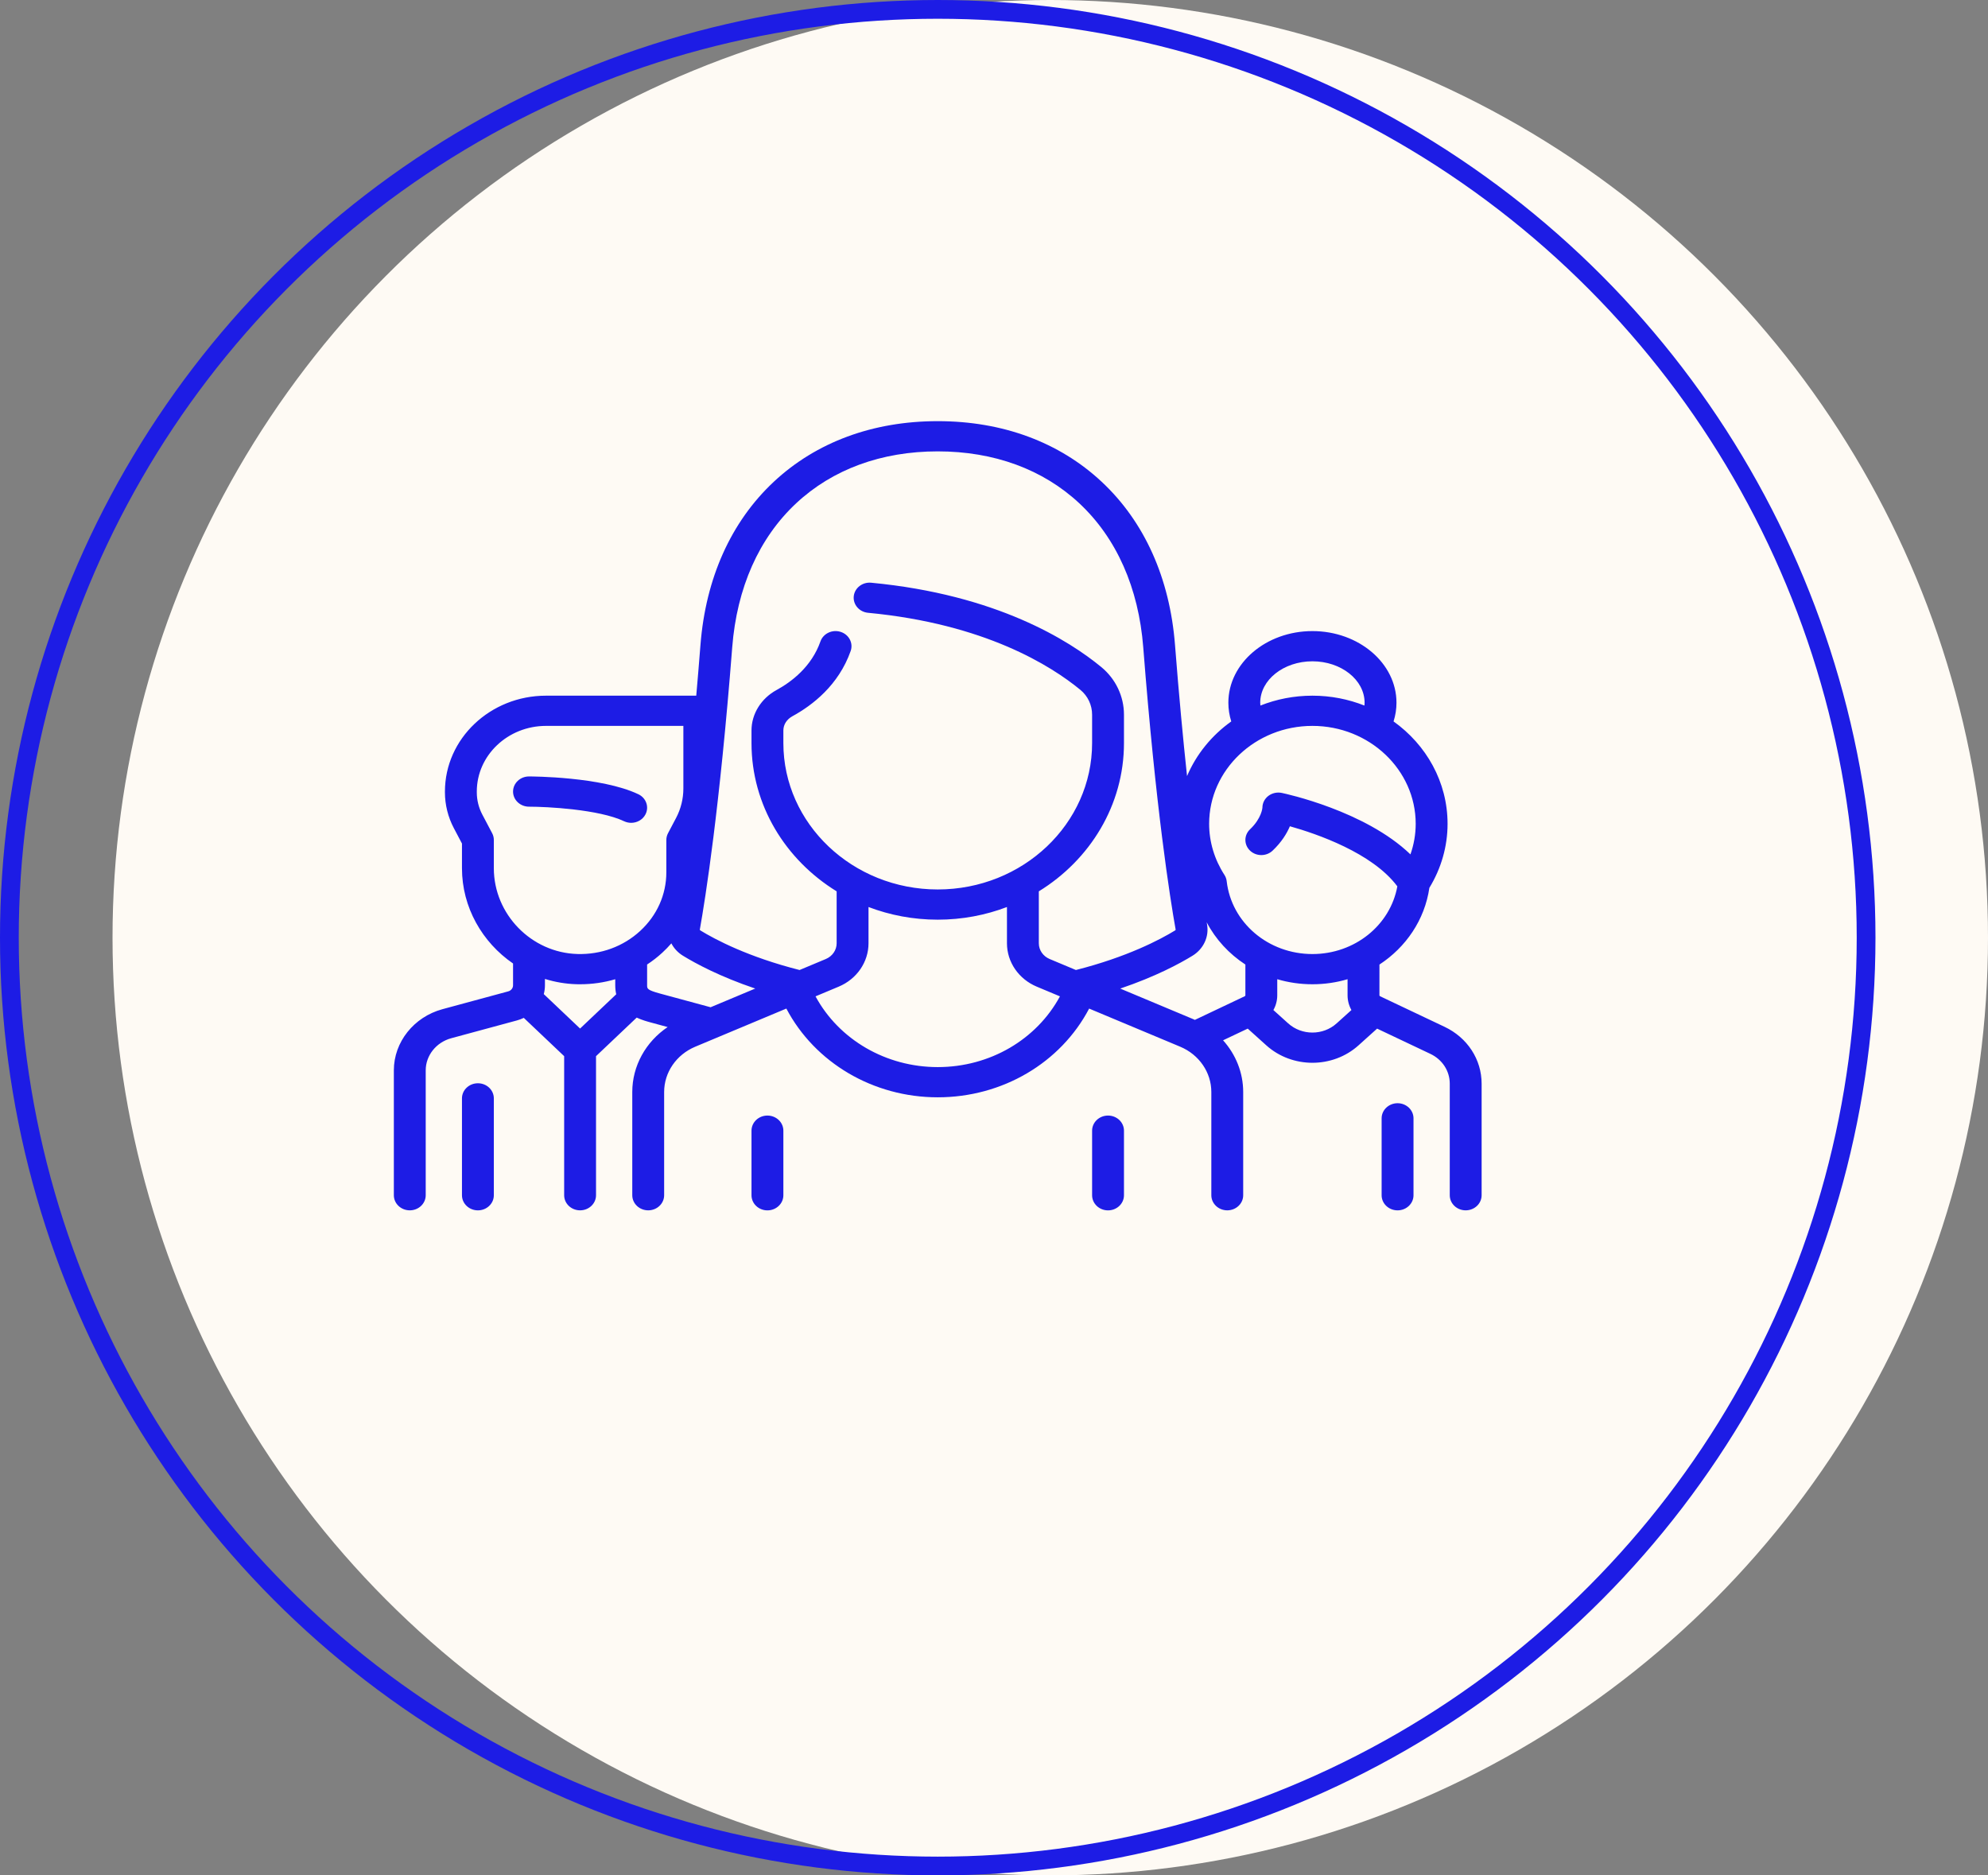 
<svg width="106" height="100" viewBox="0 0 106 100" fill="none" xmlns="http://www.w3.org/2000/svg">
<rect x="0" y="0" width="106" height="100" fill="#808080" stroke="none"/>
<circle cx="56" cy="50" r="50" fill="#FEFAF4"/>
<circle cx="50" cy="50" r="49.5" stroke="#1d1ce5"/>
<path d="M40.919 59.484C40.45 59.484 40.07 59.845 40.07 60.29V63.734C40.07 64.179 40.45 64.54 40.919 64.54C41.388 64.54 41.769 64.179 41.769 63.734V60.29C41.769 59.845 41.388 59.484 40.919 59.484Z" fill="#1d1ce5"/>
<path d="M59.081 59.484C58.611 59.484 58.231 59.845 58.231 60.29V63.734C58.231 64.179 58.611 64.54 59.081 64.54C59.55 64.54 59.93 64.179 59.93 63.734V60.29C59.93 59.845 59.55 59.484 59.081 59.484Z" fill="#1d1ce5"/>
<path d="M34.034 42.349C32.062 41.413 28.363 41.402 28.206 41.402C27.737 41.402 27.357 41.763 27.356 42.208C27.356 42.653 27.736 43.013 28.206 43.014C29.162 43.014 31.935 43.155 33.275 43.79C33.397 43.847 33.526 43.875 33.654 43.875C33.965 43.875 34.266 43.712 34.414 43.429C34.624 43.031 34.454 42.547 34.034 42.349Z" fill="#1d1ce5"/>
<path d="M25.482 57.762C25.013 57.762 24.632 58.122 24.632 58.567V63.734C24.632 64.179 25.013 64.539 25.482 64.539C25.951 64.539 26.331 64.179 26.331 63.734V58.567C26.331 58.123 25.951 57.762 25.482 57.762Z" fill="#1d1ce5"/>
<path d="M77.024 54.752L73.584 53.121C73.564 53.111 73.551 53.092 73.551 53.071L73.552 51.432C74.964 50.509 75.964 49.052 76.214 47.341C76.849 46.3 77.184 45.124 77.184 43.928C77.184 41.699 76.052 39.716 74.304 38.468C74.407 38.144 74.46 37.811 74.46 37.47C74.46 35.364 72.449 33.651 69.978 33.651C67.507 33.651 65.496 35.364 65.496 37.47C65.496 37.811 65.548 38.145 65.651 38.468C64.609 39.212 63.787 40.219 63.293 41.382C63.082 39.419 62.863 37.1 62.652 34.397C62.375 30.832 61.023 27.821 58.742 25.69C56.478 23.575 53.455 22.457 50 22.457C46.544 22.457 43.522 23.575 41.258 25.689C38.978 27.821 37.625 30.832 37.348 34.397C37.274 35.344 37.199 36.241 37.124 37.095H29.114C26.142 37.095 23.724 39.388 23.724 42.206V42.254C23.724 42.91 23.888 43.568 24.197 44.155L24.632 44.98V46.295C24.632 48.38 25.715 50.25 27.356 51.376V52.539C27.356 52.688 27.251 52.821 27.099 52.862L23.592 53.812C22.066 54.226 21 55.566 21 57.071V63.733C21 64.178 21.38 64.538 21.85 64.538C22.319 64.538 22.699 64.178 22.699 63.733V57.071C22.699 56.281 23.258 55.578 24.059 55.361L27.566 54.411C27.693 54.377 27.813 54.33 27.928 54.275L30.081 56.317V63.733C30.081 64.178 30.461 64.538 30.93 64.538C31.399 64.538 31.78 64.178 31.78 63.733V56.317L33.948 54.261C34.238 54.396 34.527 54.474 34.738 54.531L35.599 54.765C34.432 55.552 33.713 56.835 33.713 58.227V63.733C33.713 64.177 34.093 64.538 34.563 64.538C35.032 64.538 35.412 64.177 35.412 63.733V58.227C35.412 57.183 36.063 56.235 37.071 55.813L41.928 53.779C43.45 56.669 46.561 58.511 50 58.511C53.452 58.511 56.552 56.673 58.073 53.78L62.929 55.813C63.937 56.235 64.588 57.183 64.588 58.227V63.733C64.588 64.177 64.968 64.538 65.437 64.538C65.907 64.538 66.287 64.177 66.287 63.733V58.227C66.287 57.196 65.892 56.226 65.214 55.471L66.529 54.848L67.516 55.737C68.206 56.359 69.092 56.67 69.978 56.67C70.864 56.67 71.75 56.359 72.44 55.737L73.427 54.848L76.264 56.193C76.904 56.496 77.301 57.105 77.301 57.783V63.733C77.301 64.178 77.681 64.538 78.15 64.538C78.62 64.538 79 64.178 79 63.733V57.783C79 56.491 78.243 55.33 77.024 54.752ZM69.978 35.262C71.512 35.262 72.76 36.253 72.76 37.47C72.76 37.521 72.756 37.572 72.752 37.622C71.897 37.283 70.96 37.095 69.978 37.095C68.995 37.095 68.058 37.283 67.204 37.622C67.2 37.572 67.195 37.521 67.195 37.47C67.195 36.253 68.443 35.262 69.978 35.262ZM30.93 54.844L28.994 53.008C29.035 52.857 29.056 52.7 29.056 52.539V52.199C29.59 52.365 30.154 52.464 30.737 52.481C30.803 52.483 30.868 52.483 30.933 52.483C31.577 52.483 32.206 52.391 32.805 52.215V52.539C32.805 52.713 32.824 52.872 32.857 53.017L30.93 54.844ZM30.788 50.87C28.331 50.8 26.331 48.748 26.331 46.295V44.789C26.331 44.664 26.301 44.541 26.242 44.429L25.717 43.434C25.525 43.07 25.423 42.662 25.423 42.254V42.206C25.423 40.276 27.079 38.706 29.114 38.706H36.437V42.051C36.437 42.591 36.303 43.133 36.048 43.616L35.619 44.429C35.56 44.541 35.529 44.664 35.529 44.789V46.511C35.529 47.701 35.033 48.812 34.133 49.641C33.233 50.469 32.044 50.906 30.788 50.87ZM37.889 53.709L35.205 52.982C34.504 52.792 34.504 52.718 34.504 52.539L34.504 51.429C34.79 51.242 35.062 51.032 35.316 50.797C35.487 50.64 35.647 50.474 35.797 50.302C35.933 50.565 36.142 50.794 36.413 50.96C37.094 51.378 38.379 52.073 40.269 52.712L37.889 53.709ZM50 56.9C47.236 56.9 44.732 55.434 43.484 53.128L44.72 52.61C45.685 52.206 46.309 51.298 46.309 50.297V48.364C47.451 48.799 48.696 49.039 50 49.039C51.304 49.039 52.549 48.799 53.691 48.364V50.297C53.691 51.298 54.314 52.206 55.279 52.61L56.516 53.128C55.268 55.437 52.775 56.9 50 56.9ZM57.367 51.723L55.966 51.136C55.616 50.989 55.39 50.66 55.39 50.297V47.528C58.12 45.848 59.93 42.932 59.93 39.623V38.112C59.93 37.13 59.49 36.204 58.723 35.571C57.016 34.164 53.151 31.707 46.452 31.072C45.986 31.027 45.569 31.35 45.522 31.793C45.476 32.236 45.816 32.631 46.283 32.675C52.514 33.266 56.053 35.505 57.608 36.787C58.004 37.114 58.231 37.597 58.231 38.112V39.623C58.231 43.926 54.539 47.428 50 47.428C45.462 47.428 41.769 43.926 41.769 39.623V38.949C41.769 38.639 41.95 38.356 42.253 38.19C43.315 37.61 44.716 36.536 45.358 34.711C45.506 34.289 45.266 33.833 44.82 33.692C44.375 33.551 43.894 33.78 43.746 34.202C43.273 35.546 42.212 36.353 41.405 36.794C40.581 37.244 40.07 38.069 40.07 38.949V39.623C40.07 42.932 41.88 45.848 44.61 47.528V50.297C44.61 50.66 44.384 50.989 44.034 51.136L42.633 51.723C39.896 51.029 38.143 50.103 37.336 49.608C37.32 49.598 37.311 49.586 37.316 49.561C37.612 47.9 38.373 43.108 39.042 34.516C39.289 31.345 40.468 28.69 42.451 26.837C44.39 25.026 47 24.068 50 24.068C53 24.068 55.61 25.026 57.549 26.837C59.532 28.69 60.711 31.345 60.958 34.516C61.627 43.108 62.388 47.9 62.684 49.561C62.689 49.586 62.68 49.598 62.664 49.608C61.856 50.103 60.102 51.029 57.367 51.723ZM66.404 53.071C66.404 53.092 66.391 53.111 66.371 53.121L63.71 54.383C63.678 54.369 63.648 54.353 63.616 54.34L59.731 52.713C61.62 52.073 62.905 51.379 63.587 50.96C64.173 50.6 64.477 49.946 64.36 49.292C64.354 49.256 64.347 49.217 64.34 49.178C64.818 50.09 65.532 50.862 66.404 51.432V53.071ZM71.269 54.569C70.545 55.222 69.41 55.222 68.686 54.569L67.897 53.858C68.03 53.621 68.103 53.352 68.103 53.071V52.214C68.696 52.389 69.326 52.483 69.978 52.483C70.629 52.483 71.259 52.389 71.852 52.214L71.852 53.071C71.852 53.352 71.925 53.621 72.058 53.858L71.269 54.569ZM69.978 50.872C67.625 50.872 65.66 49.202 65.407 46.987C65.394 46.868 65.353 46.754 65.287 46.652C64.753 45.827 64.471 44.885 64.471 43.928C64.471 41.049 66.941 38.706 69.978 38.706C73.014 38.706 75.485 41.049 75.485 43.928C75.485 44.483 75.389 45.033 75.205 45.558C72.793 43.234 68.549 42.323 68.344 42.28C68.093 42.228 67.83 42.286 67.629 42.439C67.429 42.592 67.312 42.823 67.312 43.067C67.312 43.072 67.273 43.631 66.653 44.219C66.321 44.534 66.321 45.044 66.653 45.359C66.984 45.673 67.522 45.673 67.854 45.359C68.332 44.906 68.613 44.446 68.777 44.058C70.207 44.46 73.174 45.477 74.506 47.262C74.128 49.339 72.231 50.872 69.978 50.872Z" fill="#1d1ce5"/>
<path d="M74.518 58.826C74.049 58.826 73.668 59.187 73.668 59.632V63.734C73.668 64.179 74.049 64.539 74.518 64.539C74.987 64.539 75.368 64.179 75.368 63.734V59.632C75.368 59.187 74.987 58.826 74.518 58.826Z" fill="#1d1ce5"/>
</svg>
